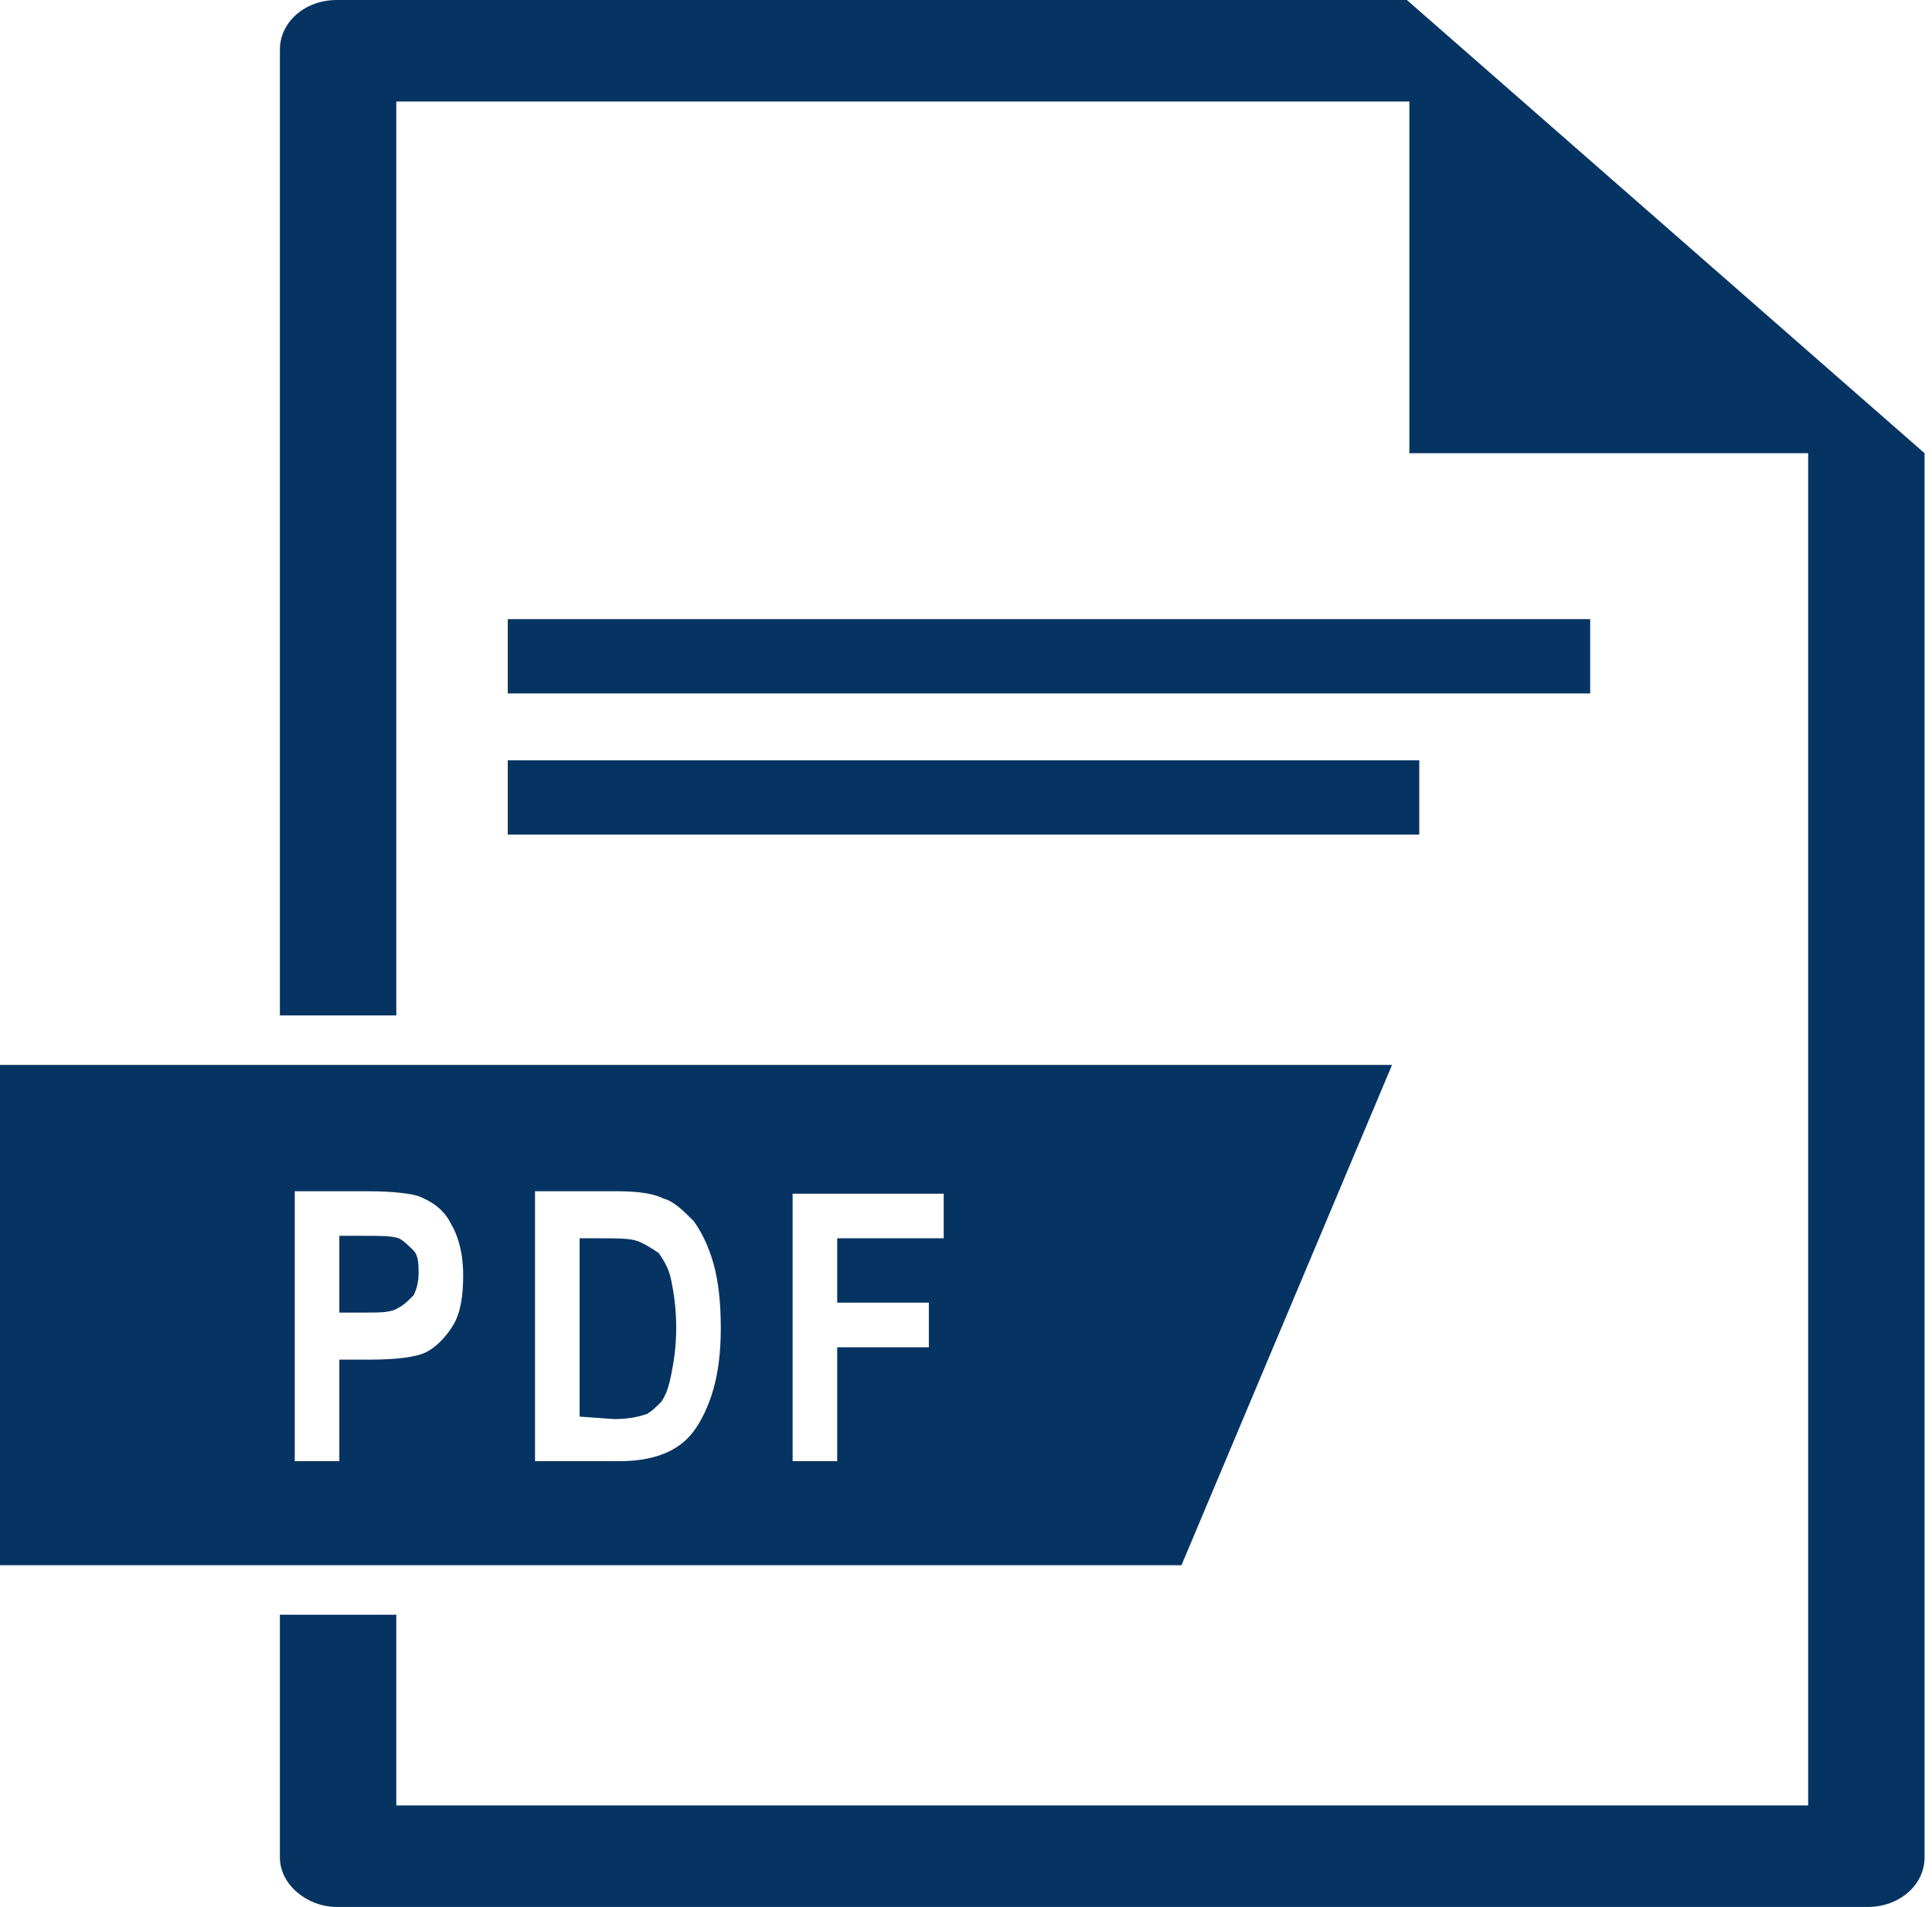 <?xml version="1.0" encoding="utf-8"?>
<!-- Generator: Adobe Illustrator 23.0.3, SVG Export Plug-In . SVG Version: 6.00 Build 0)  -->
<svg version="1.1" id="Слой_1" xmlns="http://www.w3.org/2000/svg" xmlns:xlink="http://www.w3.org/1999/xlink" x="0px" y="0px"
	 viewBox="0 0 78 77" style="enable-background:new 0 0 78 77;" xml:space="preserve">
<style type="text/css">
	.st0{fill:#063462;}
	.st1{fill-rule:evenodd;clip-rule:evenodd;fill:#063462;}
</style>
<path class="st0" d="M56.8,0H13.6c-1.3,0-2.3,0.9-2.3,2v39H16V4.1h40.9v14.2H73v54.6H16v-7.7h-4.7V75c0,1.1,1.1,2,2.3,2h61.8
	c1.3,0,2.3-0.9,2.3-2V18.3L56.8,0z"/>
<path class="st0" d="M64.2,25H20.5v3h43.7V25z"/>
<path class="st0" d="M57.3,30.7H20.5v3h36.8V30.7z"/>
<path class="st1" d="M56.2,43H0v20.2h47.7L56.2,43z M11.9,48.1V59h1.8v-4.1h1.2c1.1,0,1.9-0.1,2.3-0.3s0.8-0.6,1.1-1.1
	c0.3-0.5,0.4-1.2,0.4-2c0-0.9-0.2-1.6-0.5-2.1c-0.3-0.6-0.8-0.9-1.3-1.1c-0.3-0.1-1-0.2-2.1-0.2C14.8,48.1,11.9,48.1,11.9,48.1z
	 M13.7,53v-3.1h0.9c0.8,0,1.2,0,1.5,0.1c0.2,0.1,0.4,0.3,0.6,0.5s0.2,0.6,0.2,0.9c0,0.4-0.1,0.7-0.2,0.9c-0.2,0.2-0.4,0.4-0.6,0.5
	C15.8,53,15.4,53,14.7,53H13.7z M24.9,48.1h-3.3V59H25c0.7,0,1.3-0.1,1.8-0.3s0.9-0.5,1.2-0.9c0.3-0.4,0.6-1,0.8-1.7
	c0.2-0.7,0.3-1.5,0.3-2.5S29,51.7,28.8,51s-0.5-1.3-0.8-1.7c-0.4-0.4-0.8-0.8-1.2-0.9C26.4,48.2,25.8,48.1,24.9,48.1z M23.4,57.2V50
	h0.8c0.7,0,1.2,0,1.5,0.1s0.6,0.3,0.9,0.5c0.2,0.3,0.4,0.6,0.5,1.1s0.2,1.1,0.2,1.9c0,0.8-0.1,1.4-0.2,1.9s-0.2,0.8-0.4,1.1
	c-0.2,0.2-0.4,0.4-0.6,0.5c-0.3,0.1-0.7,0.2-1.3,0.2L23.4,57.2L23.4,57.2z M32,48.1V59h1.8v-4.6h3.7v-1.8h-3.7V50h4.3v-1.8H32V48.1z
	"/>
</svg>
